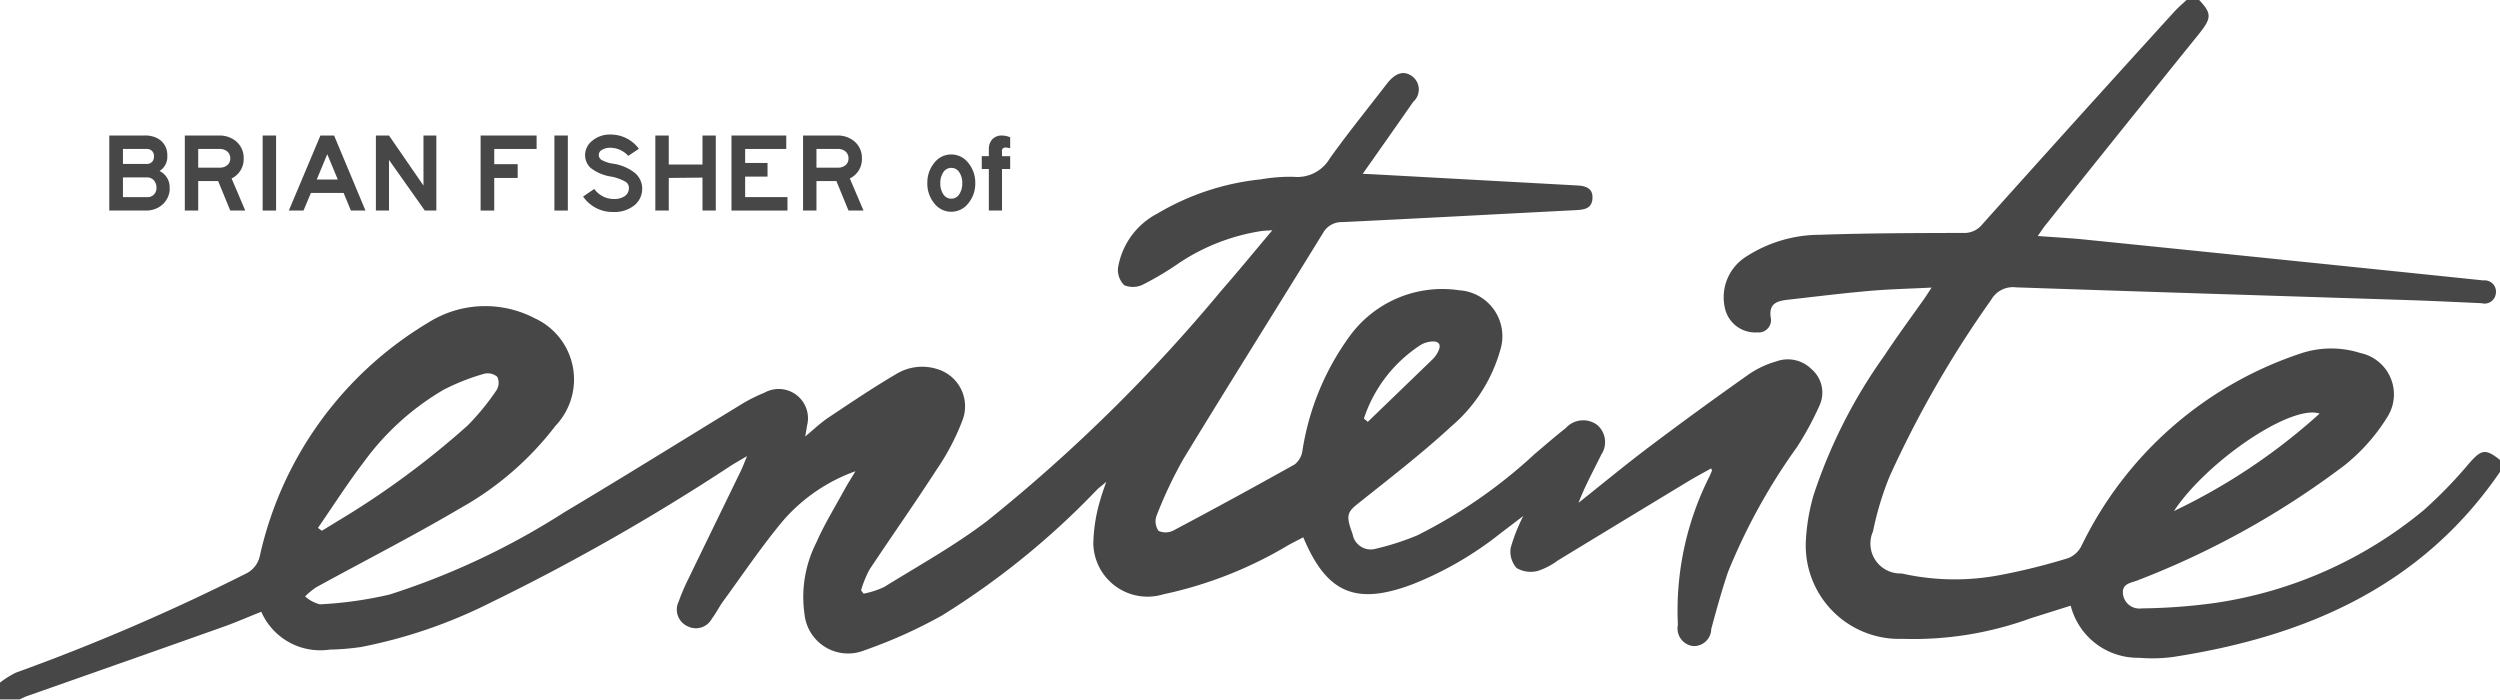 <svg id="Layer_1" data-name="Layer 1" xmlns="http://www.w3.org/2000/svg" viewBox="0 0 74.603 20.877"><defs><style>.cls-1{fill:#484748;}</style></defs><title>EntenteLandingLogo</title><path class="cls-1" d="M-6772.81,1470.406l0.119,0.1q0.974-.939,1.947-1.88a0.83,0.83,0,0,0,.162-0.239c0.084-.178.016-0.289-0.181-0.279a0.769,0.769,0,0,0-.344.1,4.163,4.163,0,0,0-1.7,2.2h0Zm-31.211,3.265,0.117,0.085c0.155-.094.311-0.186,0.464-0.283a25.319,25.319,0,0,0,3.888-2.859,7.274,7.274,0,0,0,.865-1.059,0.415,0.415,0,0,0,.018-0.392,0.437,0.437,0,0,0-.389-0.092,6.564,6.564,0,0,0-1.211.477,7.838,7.838,0,0,0-2.359,2.125c-0.493.645-.931,1.331-1.393,2h0Zm-9.488,4.618a2.673,2.673,0,0,1,.479-0.3,62.274,62.274,0,0,0,6.85-2.948,0.768,0.768,0,0,0,.431-0.556,10.84,10.84,0,0,1,5.016-6.937,3.185,3.185,0,0,1,3.179-.134,2.007,2.007,0,0,1,.62,3.213,9.236,9.236,0,0,1-2.838,2.456c-1.407.83-2.867,1.573-4.3,2.36a2.246,2.246,0,0,0-.331.272,1.042,1.042,0,0,0,.441.237,11.676,11.676,0,0,0,2.079-.292,22.149,22.149,0,0,0,5.219-2.458c1.76-1.049,3.5-2.133,5.248-3.2a4.672,4.672,0,0,1,.713-0.362,0.874,0.874,0,0,1,1.276.988c-0.01.082-.027,0.164-0.052,0.315,0.26-.215.463-0.413,0.7-0.569,0.663-.443,1.326-0.889,2.013-1.293a1.487,1.487,0,0,1,1.269-.135,1.158,1.158,0,0,1,.7,1.54,6.973,6.973,0,0,1-.751,1.43c-0.654,1.012-1.35,2-2.014,3a3.3,3.3,0,0,0-.251.618l0.076,0.1a2.636,2.636,0,0,0,.615-0.2c1.038-.644,2.116-1.24,3.082-1.978a48.553,48.553,0,0,0,6.973-6.86c0.5-.572.981-1.159,1.528-1.807-0.172.013-.259,0.012-0.343,0.026a6.112,6.112,0,0,0-2.425.941,9.183,9.183,0,0,1-1.092.653,0.673,0.673,0,0,1-.56.02,0.637,0.637,0,0,1-.185-0.524,2.232,2.232,0,0,1,1.172-1.613,7.549,7.549,0,0,1,3.087-1.022,5.118,5.118,0,0,1,.98-0.076,1.123,1.123,0,0,0,1.083-.554c0.54-.755,1.127-1.478,1.694-2.215,0.258-.336.513-0.413,0.764-0.229a0.492,0.492,0,0,1,.027.762c-0.486.7-.98,1.4-1.506,2.147,0.176,0.008.3,0.013,0.428,0.02l5.972,0.327c0.254,0.014.475,0.081,0.456,0.389s-0.251.335-.5,0.348c-2.32.119-4.639,0.245-6.96,0.357a0.633,0.633,0,0,0-.583.329c-1.384,2.25-2.792,4.486-4.166,6.742a12.948,12.948,0,0,0-.8,1.694,0.491,0.491,0,0,0,.062.45,0.516,0.516,0,0,0,.453-0.018q1.815-.963,3.608-1.966a0.629,0.629,0,0,0,.23-0.4,7.813,7.813,0,0,1,1.4-3.412,3.417,3.417,0,0,1,3.288-1.384,1.373,1.373,0,0,1,1.218,1.778,4.636,4.636,0,0,1-1.467,2.286c-0.885.818-1.848,1.556-2.792,2.311-0.314.251-.351,0.359-0.148,0.9a0.547,0.547,0,0,0,.683.439,7.976,7.976,0,0,0,1.244-.4,15.072,15.072,0,0,0,3.512-2.435c0.306-.257.606-0.521,0.921-0.767a0.7,0.7,0,0,1,.931-0.1,0.672,0.672,0,0,1,.131.888c-0.229.47-.485,0.928-0.68,1.441,0.705-.56,1.4-1.135,2.119-1.677q1.479-1.113,2.994-2.18a2.857,2.857,0,0,1,.789-0.363,1,1,0,0,1,1.049.231,0.921,0.921,0,0,1,.251,1.06,9.112,9.112,0,0,1-.685,1.267,17.98,17.98,0,0,0-2.057,3.727c-0.189.558-.345,1.128-0.5,1.7a0.517,0.517,0,0,1-.546.51,0.529,0.529,0,0,1-.45-0.634,8.894,8.894,0,0,1,.947-4.437c0.026-.053.048-0.109,0.07-0.164a0.223,0.223,0,0,0-.025-0.066c-0.23.129-.46,0.251-0.682,0.385q-1.944,1.177-3.886,2.358a2.106,2.106,0,0,1-.608.317,0.837,0.837,0,0,1-.63-0.088,0.74,0.74,0,0,1-.176-0.6,5.272,5.272,0,0,1,.377-0.953l-0.686.522a10.3,10.3,0,0,1-2.636,1.523c-1.68.628-2.548,0.259-3.243-1.408-0.147.076-.292,0.15-0.436,0.227a12.188,12.188,0,0,1-3.742,1.474,1.617,1.617,0,0,1-2.088-1.522,4.863,4.863,0,0,1,.144-1.066,7.5,7.5,0,0,1,.244-0.769c-0.136.115-.215,0.173-0.285,0.242a23.586,23.586,0,0,1-4.614,3.744,14.6,14.6,0,0,1-2.313,1.04,1.307,1.307,0,0,1-1.793-1.065,3.591,3.591,0,0,1,.348-2.142c0.241-.549.56-1.066,0.848-1.595,0.083-.153.179-0.3,0.322-0.54a5.157,5.157,0,0,0-2.18,1.5c-0.63.76-1.185,1.583-1.767,2.381-0.121.165-.21,0.354-0.335,0.516a0.541,0.541,0,0,1-.722.231,0.543,0.543,0,0,1-.272-0.734,6,6,0,0,1,.3-0.7c0.519-1.074,1.043-2.146,1.564-3.219,0.051-.106.091-0.217,0.177-0.426-0.22.13-.359,0.208-0.494,0.294a64.374,64.374,0,0,1-7.17,4.084,14.934,14.934,0,0,1-3.846,1.317,7.227,7.227,0,0,1-.944.079,1.92,1.92,0,0,1-2.041-1.13c-0.395.158-.769,0.322-1.154,0.458q-2.915,1.034-5.835,2.058c-0.078.027-.15,0.069-0.225,0.1h-0.584v-0.506h0Z" transform="translate(6813.508 -1457.918)"/><path class="cls-1" d="M-6748.635,1473.168a18.027,18.027,0,0,0,4.347-2.908c-0.854-.287-3.369,1.429-4.347,2.908h0Zm0.752-15.25c0.389,0.412.372,0.545-.026,1.038q-2.288,2.833-4.559,5.679c-0.067.084-.125,0.175-0.231,0.326,0.5,0.037.952,0.06,1.4,0.105q5.913,0.6,11.825,1.212l0.073,0.008a0.338,0.338,0,0,1,.372.39,0.338,0.338,0,0,1-.425.29c-0.741-.033-1.482-0.07-2.224-0.094-3.889-.126-7.779-0.245-11.668-0.379a0.746,0.746,0,0,0-.743.372,31.806,31.806,0,0,0-3.026,5.258,9.134,9.134,0,0,0-.5,1.653,0.891,0.891,0,0,0,.851,1.254,7.193,7.193,0,0,0,2.9.056,18.776,18.776,0,0,0,2.081-.515,0.762,0.762,0,0,0,.389-0.364,11.181,11.181,0,0,1,6.561-5.748,2.863,2.863,0,0,1,1.762-.006,1.26,1.26,0,0,1,.816,1.89,5.633,5.633,0,0,1-1.279,1.452,25.238,25.238,0,0,1-6.176,3.438c-0.2.083-.493,0.09-0.444,0.424a0.492,0.492,0,0,0,.558.416,17.244,17.244,0,0,0,2.206-.165,12.634,12.634,0,0,0,6.206-2.764,13.352,13.352,0,0,0,1.358-1.4c0.363-.413.487-0.447,0.921-0.1V1472c-2.339,3.416-5.792,4.911-9.752,5.522a4.7,4.7,0,0,1-1.019.025,2.067,2.067,0,0,1-2.04-1.555l-1.2.378a10.2,10.2,0,0,1-3.826.612,2.787,2.787,0,0,1-2.874-2.976,5.974,5.974,0,0,1,.227-1.312,15.443,15.443,0,0,1,2.1-4.145c0.385-.584.8-1.146,1.205-1.719,0.06-.086.115-0.175,0.217-0.33-0.668.034-1.27,0.047-1.868,0.1-0.8.07-1.6,0.17-2.393,0.259-0.339.038-.617,0.1-0.534,0.567a0.368,0.368,0,0,1-.406.411,0.925,0.925,0,0,1-.972-0.751,1.43,1.43,0,0,1,.605-1.487,4.066,4.066,0,0,1,2.237-.675c1.421-.049,2.844-0.052,4.266-0.055a0.688,0.688,0,0,0,.581-0.26q2.853-3.186,5.732-6.348c0.113-.124.243-0.233,0.366-0.348h0.365Z" transform="translate(6813.508 -1457.918)"/><path class="cls-1" d="M-6808.839,1463.519a0.32,0.32,0,0,0-.075-0.217,0.267,0.267,0,0,0-.206-0.09h-0.719v0.588h0.719a0.258,0.258,0,0,0,.206-0.077,0.286,0.286,0,0,0,.075-0.2h0Zm-0.074-.936a0.216,0.216,0,0,0-.055-0.157,0.225,0.225,0,0,0-.152-0.064h-0.719v0.448h0.719a0.213,0.213,0,0,0,.155-0.067,0.237,0.237,0,0,0,.052-0.16h0Zm0.471,0.959a0.631,0.631,0,0,1-.092.326,0.633,0.633,0,0,1-.246.239,0.709,0.709,0,0,1-.344.094h-1.123v-2.239h1.043a0.785,0.785,0,0,1,.388.08,0.551,0.551,0,0,1,.3.511,0.5,0.5,0,0,1-.231.468,0.533,0.533,0,0,1,.3.521h0Z" transform="translate(6813.508 -1457.918)"/><path class="cls-1" d="M-6806.637,1462.647a0.263,0.263,0,0,0-.087-0.207,0.341,0.341,0,0,0-.234-0.077h-0.635v0.558h0.635a0.345,0.345,0,0,0,.234-0.075,0.25,0.25,0,0,0,.087-0.2h0Zm0.448,1.554h-0.448l-0.361-.879h-0.595v0.879h-0.4v-2.239h1.029a0.762,0.762,0,0,1,.384.094,0.645,0.645,0,0,1,.344.592,0.638,0.638,0,0,1-.361.595l0.408,0.959h0Z" transform="translate(6813.508 -1457.918)"/><polygon class="cls-1" points="8.239 6.283 7.838 6.283 7.838 4.044 8.239 4.044 8.239 6.283 8.239 6.283"/><path class="cls-1" d="M-6803.428,1463.275l-0.314-.755-0.314.755h0.628Zm0.826,0.926h-0.435l-0.217-.525h-0.976l-0.221.525h-0.438l0.943-2.239h0.408l0.936,2.239h0Z" transform="translate(6813.508 -1457.918)"/><polygon class="cls-1" points="13.021 6.283 12.677 6.283 11.608 4.772 11.608 6.283 11.217 6.283 11.217 4.044 11.608 4.044 12.637 5.538 12.637 4.044 13.021 4.044 13.021 6.283 13.021 6.283"/><polygon class="cls-1" points="16.013 4.445 14.749 4.445 14.749 4.899 15.448 4.899 15.448 5.31 14.749 5.31 14.749 6.283 14.342 6.283 14.342 4.044 16.013 4.044 16.013 4.445 16.013 4.445"/><polygon class="cls-1" points="16.945 6.283 16.544 6.283 16.544 4.044 16.945 4.044 16.945 6.283 16.945 6.283"/><path class="cls-1" d="M-6794.344,1463.549a0.636,0.636,0,0,1-.232.495,0.95,0.95,0,0,1-.64.2,1.065,1.065,0,0,1-.892-0.461l0.334-.227a0.711,0.711,0,0,0,.571.3,0.554,0.554,0,0,0,.336-0.084,0.279,0.279,0,0,0,.125-0.231,0.21,0.21,0,0,0-.1-0.2,1.382,1.382,0,0,0-.434-0.154,1.317,1.317,0,0,1-.613-0.264,0.518,0.518,0,0,1-.159-0.368,0.542,0.542,0,0,1,.209-0.433,0.819,0.819,0,0,1,.56-0.189,1.04,1.04,0,0,1,.836.425l-0.317.211a0.728,0.728,0,0,0-.518-0.241,0.469,0.469,0,0,0-.274.067,0.169,0.169,0,0,0-.087.15,0.169,0.169,0,0,0,.1.154,0.966,0.966,0,0,0,.3.1,1.369,1.369,0,0,1,.68.282,0.624,0.624,0,0,1,.216.466h0Z" transform="translate(6813.508 -1457.918)"/><polygon class="cls-1" points="21.36 6.283 20.963 6.283 20.963 5.3 19.957 5.31 19.957 6.283 19.556 6.283 19.556 4.044 19.957 4.044 19.957 4.909 20.963 4.909 20.963 4.044 21.36 4.044 21.36 6.283 21.36 6.283"/><polygon class="cls-1" points="23.499 6.283 21.828 6.283 21.828 4.044 23.463 4.044 23.463 4.445 22.236 4.445 22.236 4.863 22.904 4.863 22.904 5.27 22.236 5.27 22.236 5.882 23.499 5.882 23.499 6.283 23.499 6.283"/><path class="cls-1" d="M-6788.188,1462.647a0.263,0.263,0,0,0-.087-0.207,0.34,0.34,0,0,0-.234-0.077h-0.635v0.558h0.635a0.345,0.345,0,0,0,.234-0.075,0.25,0.25,0,0,0,.087-0.2h0Zm0.448,1.554h-0.448l-0.361-.879h-0.595v0.879h-0.4v-2.239h1.029a0.762,0.762,0,0,1,.384.094,0.645,0.645,0,0,1,.344.592,0.638,0.638,0,0,1-.361.595l0.408,0.959h0Z" transform="translate(6813.508 -1457.918)"/><path class="cls-1" d="M-6784.793,1463.386a0.56,0.56,0,0,0-.09-0.329,0.274,0.274,0,0,0-.234-0.129,0.279,0.279,0,0,0-.241.13,0.562,0.562,0,0,0-.09.328,0.57,0.57,0,0,0,.09.329,0.278,0.278,0,0,0,.241.132,0.273,0.273,0,0,0,.234-0.132,0.57,0.57,0,0,0,.09-0.329h0Zm0.388,0a0.914,0.914,0,0,1-.209.6,0.637,0.637,0,0,1-.506.251,0.636,0.636,0,0,1-.508-0.251,0.919,0.919,0,0,1-.207-0.6,0.923,0.923,0,0,1,.207-0.608,0.636,0.636,0,0,1,.508-0.251,0.637,0.637,0,0,1,.506.251,0.919,0.919,0,0,1,.209.608h0Z" transform="translate(6813.508 -1457.918)"/><path class="cls-1" d="M-6783.363,1462.961h-0.244v1.24H-6784v-1.24h-0.211v-0.384H-6784v-0.207a0.43,0.43,0,0,1,.1-0.292,0.377,0.377,0,0,1,.3-0.115,0.615,0.615,0,0,1,.237.053v0.328a0.525,0.525,0,0,0-.134-0.023,0.1,0.1,0,0,0-.11.124v0.134h0.244v0.384h0Z" transform="translate(6813.508 -1457.918)"/></svg>